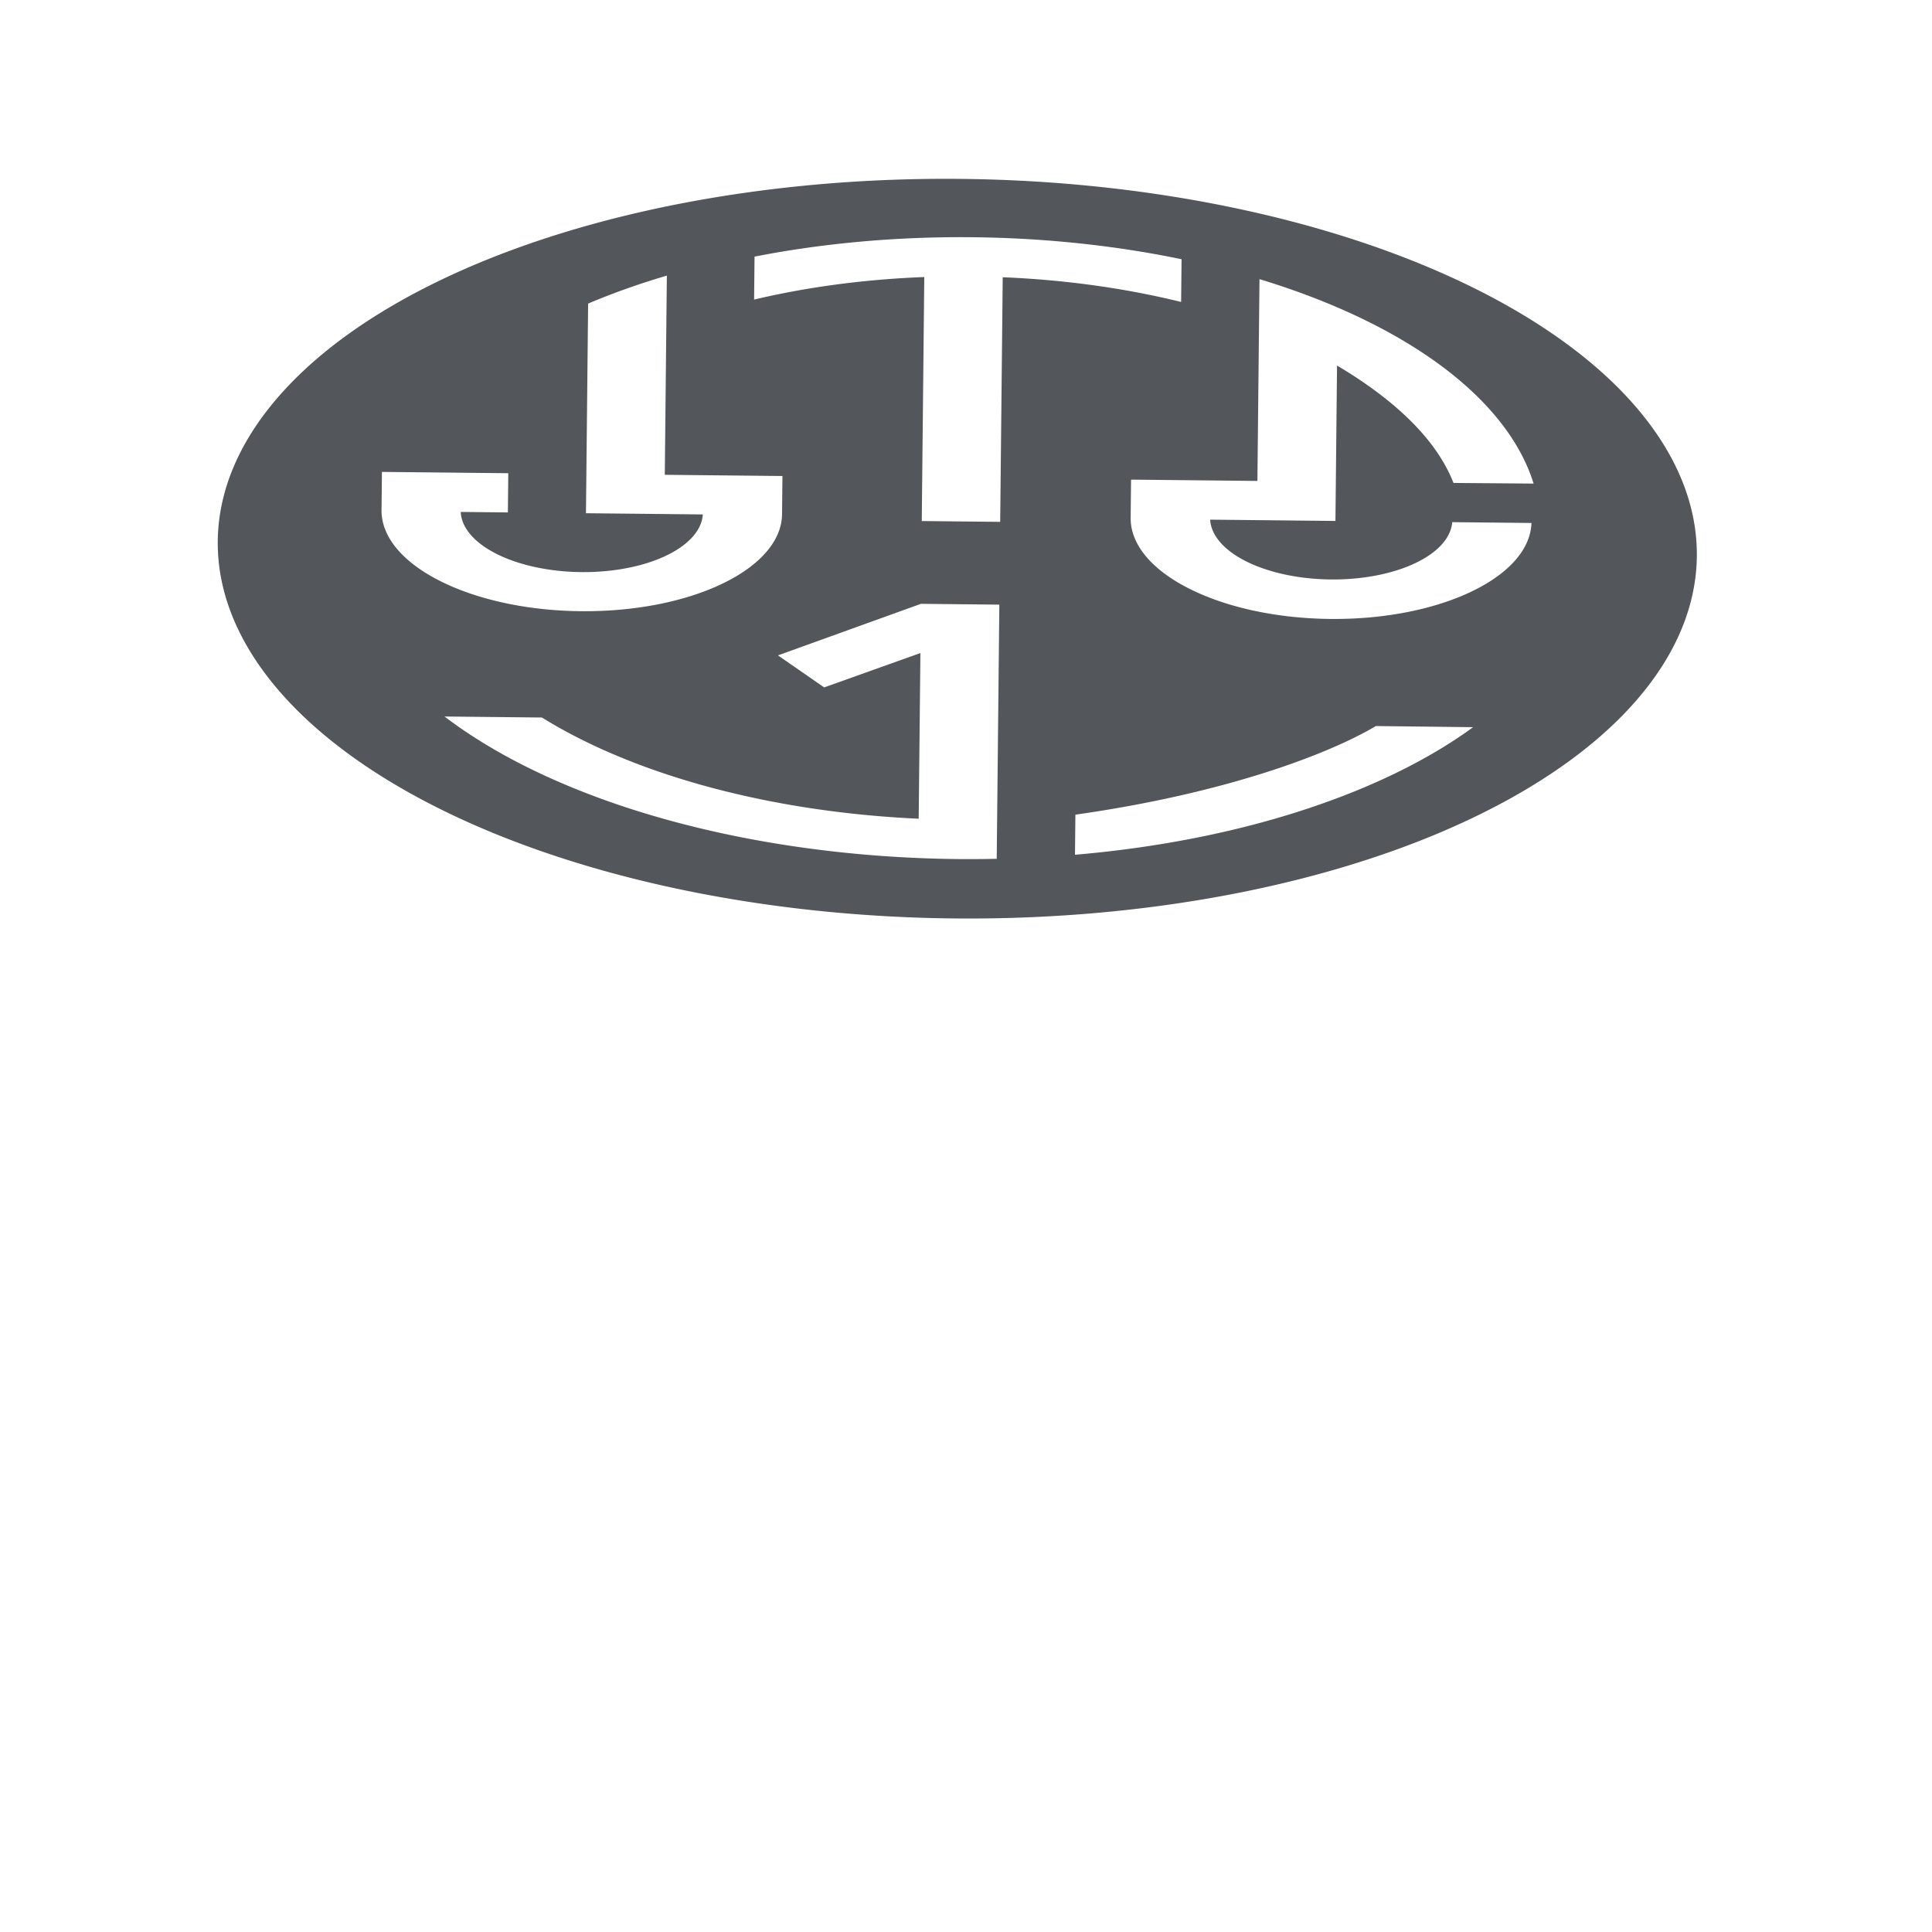 <?xml version="1.0" encoding="UTF-8" standalone="no"?>
<svg
   xmlns:dc="http://purl.org/dc/elements/1.1/"
   xmlns:cc="http://creativecommons.org/ns#"
   xmlns:rdf="http://www.w3.org/1999/02/22-rdf-syntax-ns#"
   xmlns:svg="http://www.w3.org/2000/svg"
   xmlns="http://www.w3.org/2000/svg"
   id="svg86"
   onload=""
   preserveAspectRatio="xMidYMid meet"
   version="1.1"
   viewBox="-3 -1 40 40"
   height="40"
   class="logo-icon">
  <defs
     id="svgEditorDefs">
    <pattern
       y="0"
       x="0"
       width="10"
       viewBox="0 0 10 10"
       patternUnits="userSpaceOnUse"
       patternTransform="rotate(45) scale(0.4)"
       id="hatch-black-45"
       height="10">
      <line
         id="line51"
         y2="5"
         y1="5"
         x2="10"
         x1="0"
         style="stroke:black;stroke-width:1px;" />
    </pattern>
    <style
       id="style54"
       type="text/css">#e1_texte{}
</style>
  </defs>
  <rect
     style="fill:none; stroke: none;"
     height="53"
     width="53"
     y="0"
     x="0"
     id="svgEditorBackground" />
  <g
     transform="matrix(0.582 0.006 -0.006 0.582 0.843 3.857)"
     fill-rule="evenodd"
     fill="none"
     stroke-width="1"
     stroke="none"
     id="Page-1">
    <g
       transform="translate(-316, -1000)"
       id="Final-logo">
      <g
         transform="translate(316, 996)"
         id="Group-3">
        <g
           fill="#53565A"
           transform="scale(0.155, .155)"
           id="logo-circle">
          <path
             id="path58"
             transform="scale(1, 0.5);"
             d="M177.842,22.382a169.73,169.73,0,1,0,169.72,169.72a169.72,169.72,0,0,0,-169.72,-169.72ZM45.612,177.602h0v-18h29v18h-10.82a27.79,27.79,0,0,0,55.56,0h-26.82v-91h0v-5.22a132,132,0,0,1,18,-13.22v91.43h27v17.5h0c0,25.09,-20.63,45.5,-46,45.5c-25.14,0.01,-45.65,-20.13,-45.92,-44.99ZM187.612,316.272v18c-3,0.18,-6,0.3,-9,0.3a142.23,142.23,0,0,1,-118.06,-63h22.36a123.62,123.62,0,0,0,86.7,44.67v-76.04l-22,16.22l-10.68,-14.48l32.68,-24.34h18ZM187.612,179.602h-18v-112a112.13,112.13,0,0,0,-39,11.15v-19.72a130.93,130.93,0,0,1,98,-0.82v19.61a112.2,112.2,0,0,0,-41,-10.5ZM262.892,306.862a140.74,140.74,0,0,1,-57.33,25.18v-18.4c34.39,-10.49,57.91,-28.94,68.75,-42.1l22.32,0.06a142,142,0,0,1,-33.74,35.26ZM263.542,222.602c-25.35,0,-46,-20.41,-46,-45.5h0v-17.5h29v-92.62a131.28,131.28,0,0,1,63.39,92.53l-18.39,0.09c-4.43,-22,-15.32,-39.78,-27,-53.34v53.34l0,18h-28.75a27.79,27.79,0,0,0,55.55,0h18.19c-0.29,24.86,-20.8,45,-45.99,45Z" />
        </g>
      </g>
    </g>
  </g>
  </svg>
